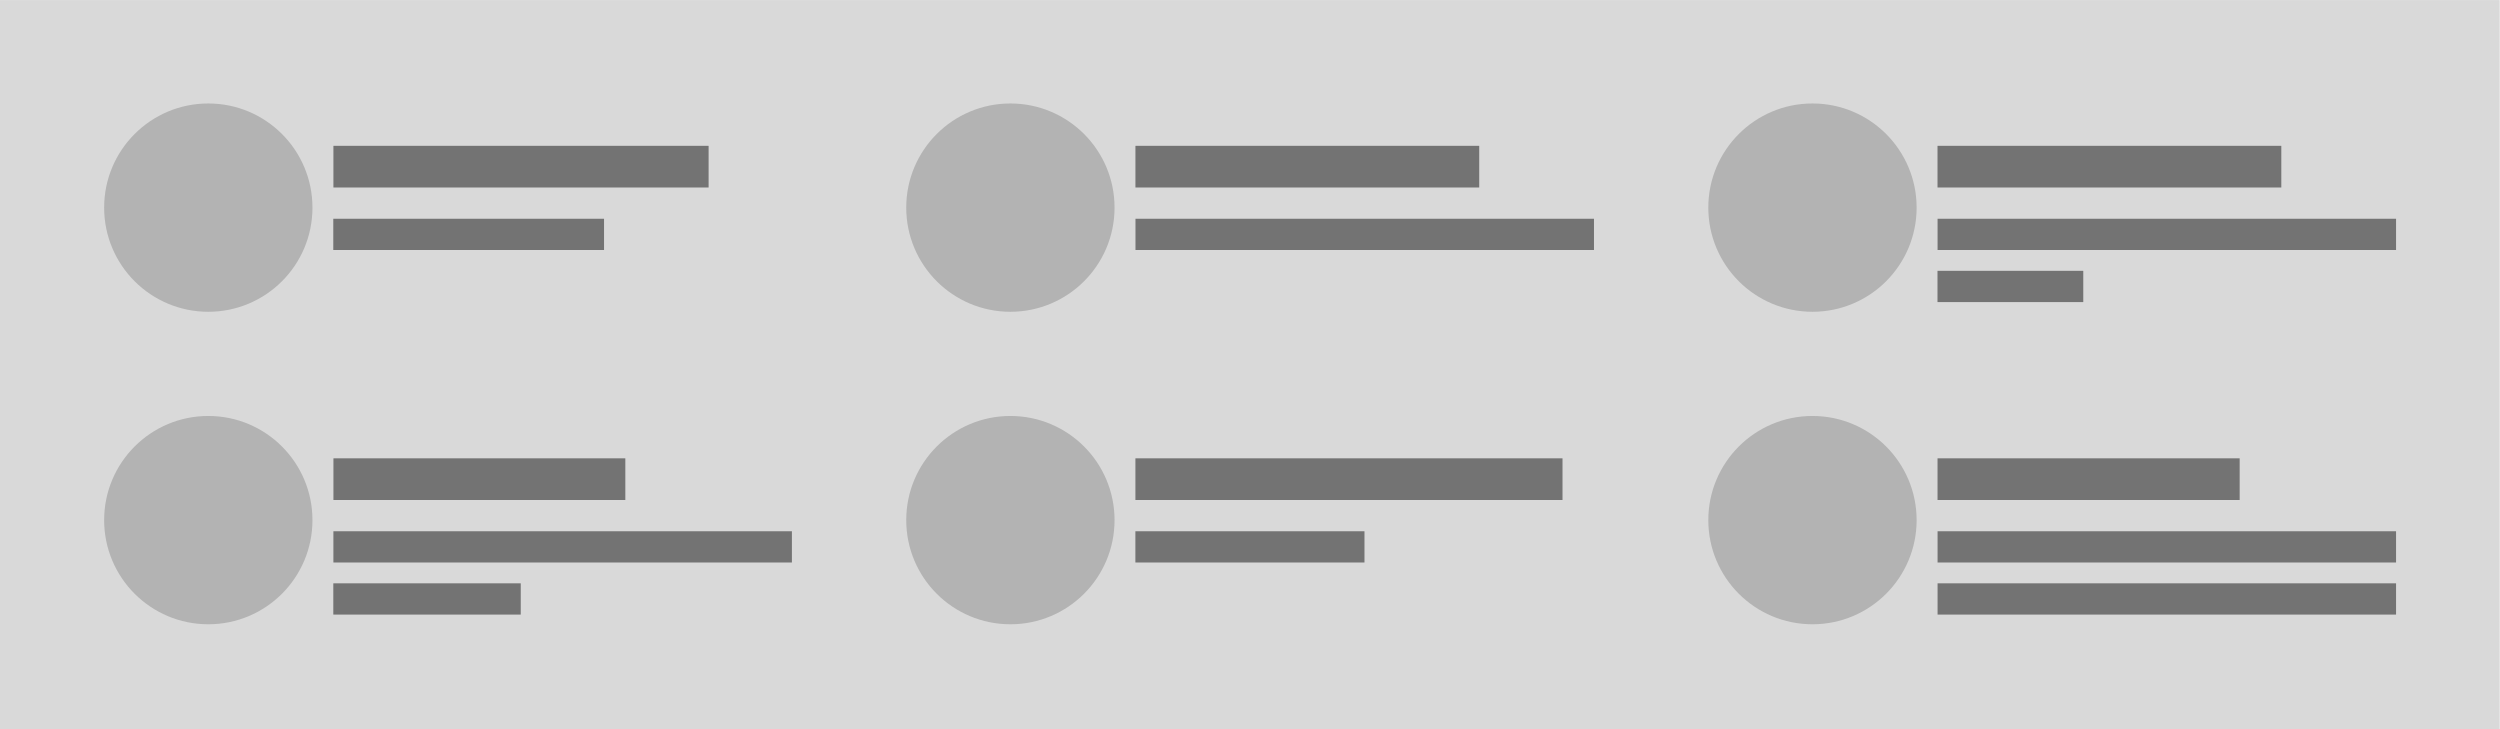 <?xml version="1.0" encoding="UTF-8" standalone="no"?>
<!DOCTYPE svg PUBLIC "-//W3C//DTD SVG 1.1//EN" "http://www.w3.org/Graphics/SVG/1.1/DTD/svg11.dtd">
<svg width="100%" height="100%" viewBox="0 0 240 70" version="1.1" xmlns="http://www.w3.org/2000/svg" xmlns:xlink="http://www.w3.org/1999/xlink" xml:space="preserve" xmlns:serif="http://www.serif.com/" style="fill-rule:evenodd;clip-rule:evenodd;stroke-linejoin:round;stroke-miterlimit:2;">
    <g transform="matrix(1,0,0,1,0,-842)">
        <g id="contactUs">
        </g>
        <g id="aboutUsIcon" transform="matrix(1,0,0,1,0,836)">
            <g transform="matrix(2.424,0,0,0.483,-53.333,-5.103)">
                <rect x="22" y="23" width="99" height="145" style="fill:rgb(217,217,217);"/>
            </g>
            <g transform="matrix(1.029,0,0,1,17.597,-37)">
                <g transform="matrix(0.871,0,0,1.5,1.799,-312.5)">
                    <rect x="14" y="251" width="29" height="2" style="fill:rgb(115,115,115);"/>
                </g>
                <g transform="matrix(1.207,0,0,2,-2.893,-445)">
                    <rect x="14" y="251" width="29" height="2" style="fill:rgb(115,115,115);"/>
                </g>
            </g>
            <g transform="matrix(1.029,0,0,1,17.597,-7)">
                <g transform="matrix(1.475,0,0,1.5,-6.647,-312.5)">
                    <rect x="14" y="251" width="29" height="2" style="fill:rgb(115,115,115);"/>
                </g>
                <g transform="matrix(0.603,0,0,1.5,5.553,-307.5)">
                    <rect x="14" y="251" width="29" height="2" style="fill:rgb(115,115,115);"/>
                </g>
                <g transform="matrix(0.939,0,0,2,0.861,-445)">
                    <rect x="14" y="251" width="29" height="2" style="fill:rgb(115,115,115);"/>
                </g>
            </g>
            <g transform="matrix(1.029,0,0,1,94.597,-37)">
                <g transform="matrix(1.475,0,0,1.5,-6.647,-312.5)">
                    <rect x="14" y="251" width="29" height="2" style="fill:rgb(115,115,115);"/>
                </g>
                <g transform="matrix(1.106,0,0,2,-1.485,-445)">
                    <rect x="14" y="251" width="29" height="2" style="fill:rgb(115,115,115);"/>
                </g>
            </g>
            <g transform="matrix(1.029,0,0,1,94.597,-7)">
                <g transform="matrix(0.737,0,0,1.5,3.676,-312.5)">
                    <rect x="14" y="251" width="29" height="2" style="fill:rgb(115,115,115);"/>
                </g>
                <g transform="matrix(1.374,0,0,2,-5.239,-445)">
                    <rect x="14" y="251" width="29" height="2" style="fill:rgb(115,115,115);"/>
                </g>
            </g>
            <g transform="matrix(1.029,0,0,1,171.597,-37)">
                <g transform="matrix(1.475,0,0,1.5,-6.647,-312.5)">
                    <rect x="14" y="251" width="29" height="2" style="fill:rgb(115,115,115);"/>
                </g>
                <g transform="matrix(0.469,0,0,1.5,7.43,-307.5)">
                    <rect x="14" y="251" width="29" height="2" style="fill:rgb(115,115,115);"/>
                </g>
                <g transform="matrix(1.106,0,0,2,-1.485,-445)">
                    <rect x="14" y="251" width="29" height="2" style="fill:rgb(115,115,115);"/>
                </g>
            </g>
            <g transform="matrix(1.029,0,0,1,171.597,-7)">
                <g transform="matrix(1.475,0,0,1.5,-6.647,-312.5)">
                    <rect x="14" y="251" width="29" height="2" style="fill:rgb(115,115,115);"/>
                </g>
                <g transform="matrix(1.475,0,0,1.5,-6.647,-307.5)">
                    <rect x="14" y="251" width="29" height="2" style="fill:rgb(115,115,115);"/>
                </g>
                <g transform="matrix(0.972,0,0,2,0.392,-445)">
                    <rect x="14" y="251" width="29" height="2" style="fill:rgb(115,115,115);"/>
                </g>
            </g>
            <g transform="matrix(0.909,0,0,0.909,-5.455,-654)">
                <circle cx="28" cy="748" r="11" style="fill:rgb(179,179,179);"/>
            </g>
            <g transform="matrix(0.909,0,0,0.909,-5.455,-624)">
                <circle cx="28" cy="748" r="11" style="fill:rgb(179,179,179);"/>
            </g>
            <g transform="matrix(0.909,0,0,0.909,71.546,-654)">
                <circle cx="28" cy="748" r="11" style="fill:rgb(179,179,179);"/>
            </g>
            <g transform="matrix(0.909,0,0,0.909,71.546,-624)">
                <circle cx="28" cy="748" r="11" style="fill:rgb(179,179,179);"/>
            </g>
            <g transform="matrix(0.909,0,0,0.909,148.545,-654)">
                <circle cx="28" cy="748" r="11" style="fill:rgb(179,179,179);"/>
            </g>
            <g transform="matrix(0.909,0,0,0.909,148.545,-624)">
                <circle cx="28" cy="748" r="11" style="fill:rgb(179,179,179);"/>
            </g>
        </g>
        <g id="aboutUsTree" transform="matrix(1,0,0,1,0,720)">
            <g id="tree">
            </g>
        </g>
        <g transform="matrix(0.935,0,0,1,90.906,600)">
            <g id="aboutUs">
            </g>
        </g>
        <g id="news">
        </g>
        <g id="newsSlide">
        </g>
        <g transform="matrix(1,0,0,1,6,211)">
            <g id="iStage">
            </g>
        </g>
        <g id="bigBannerTree" transform="matrix(1,0,0,1,0,100)">
            <g id="tree1" serif:id="tree">
            </g>
        </g>
        <g id="bigBanner">
        </g>
    </g>
</svg>
